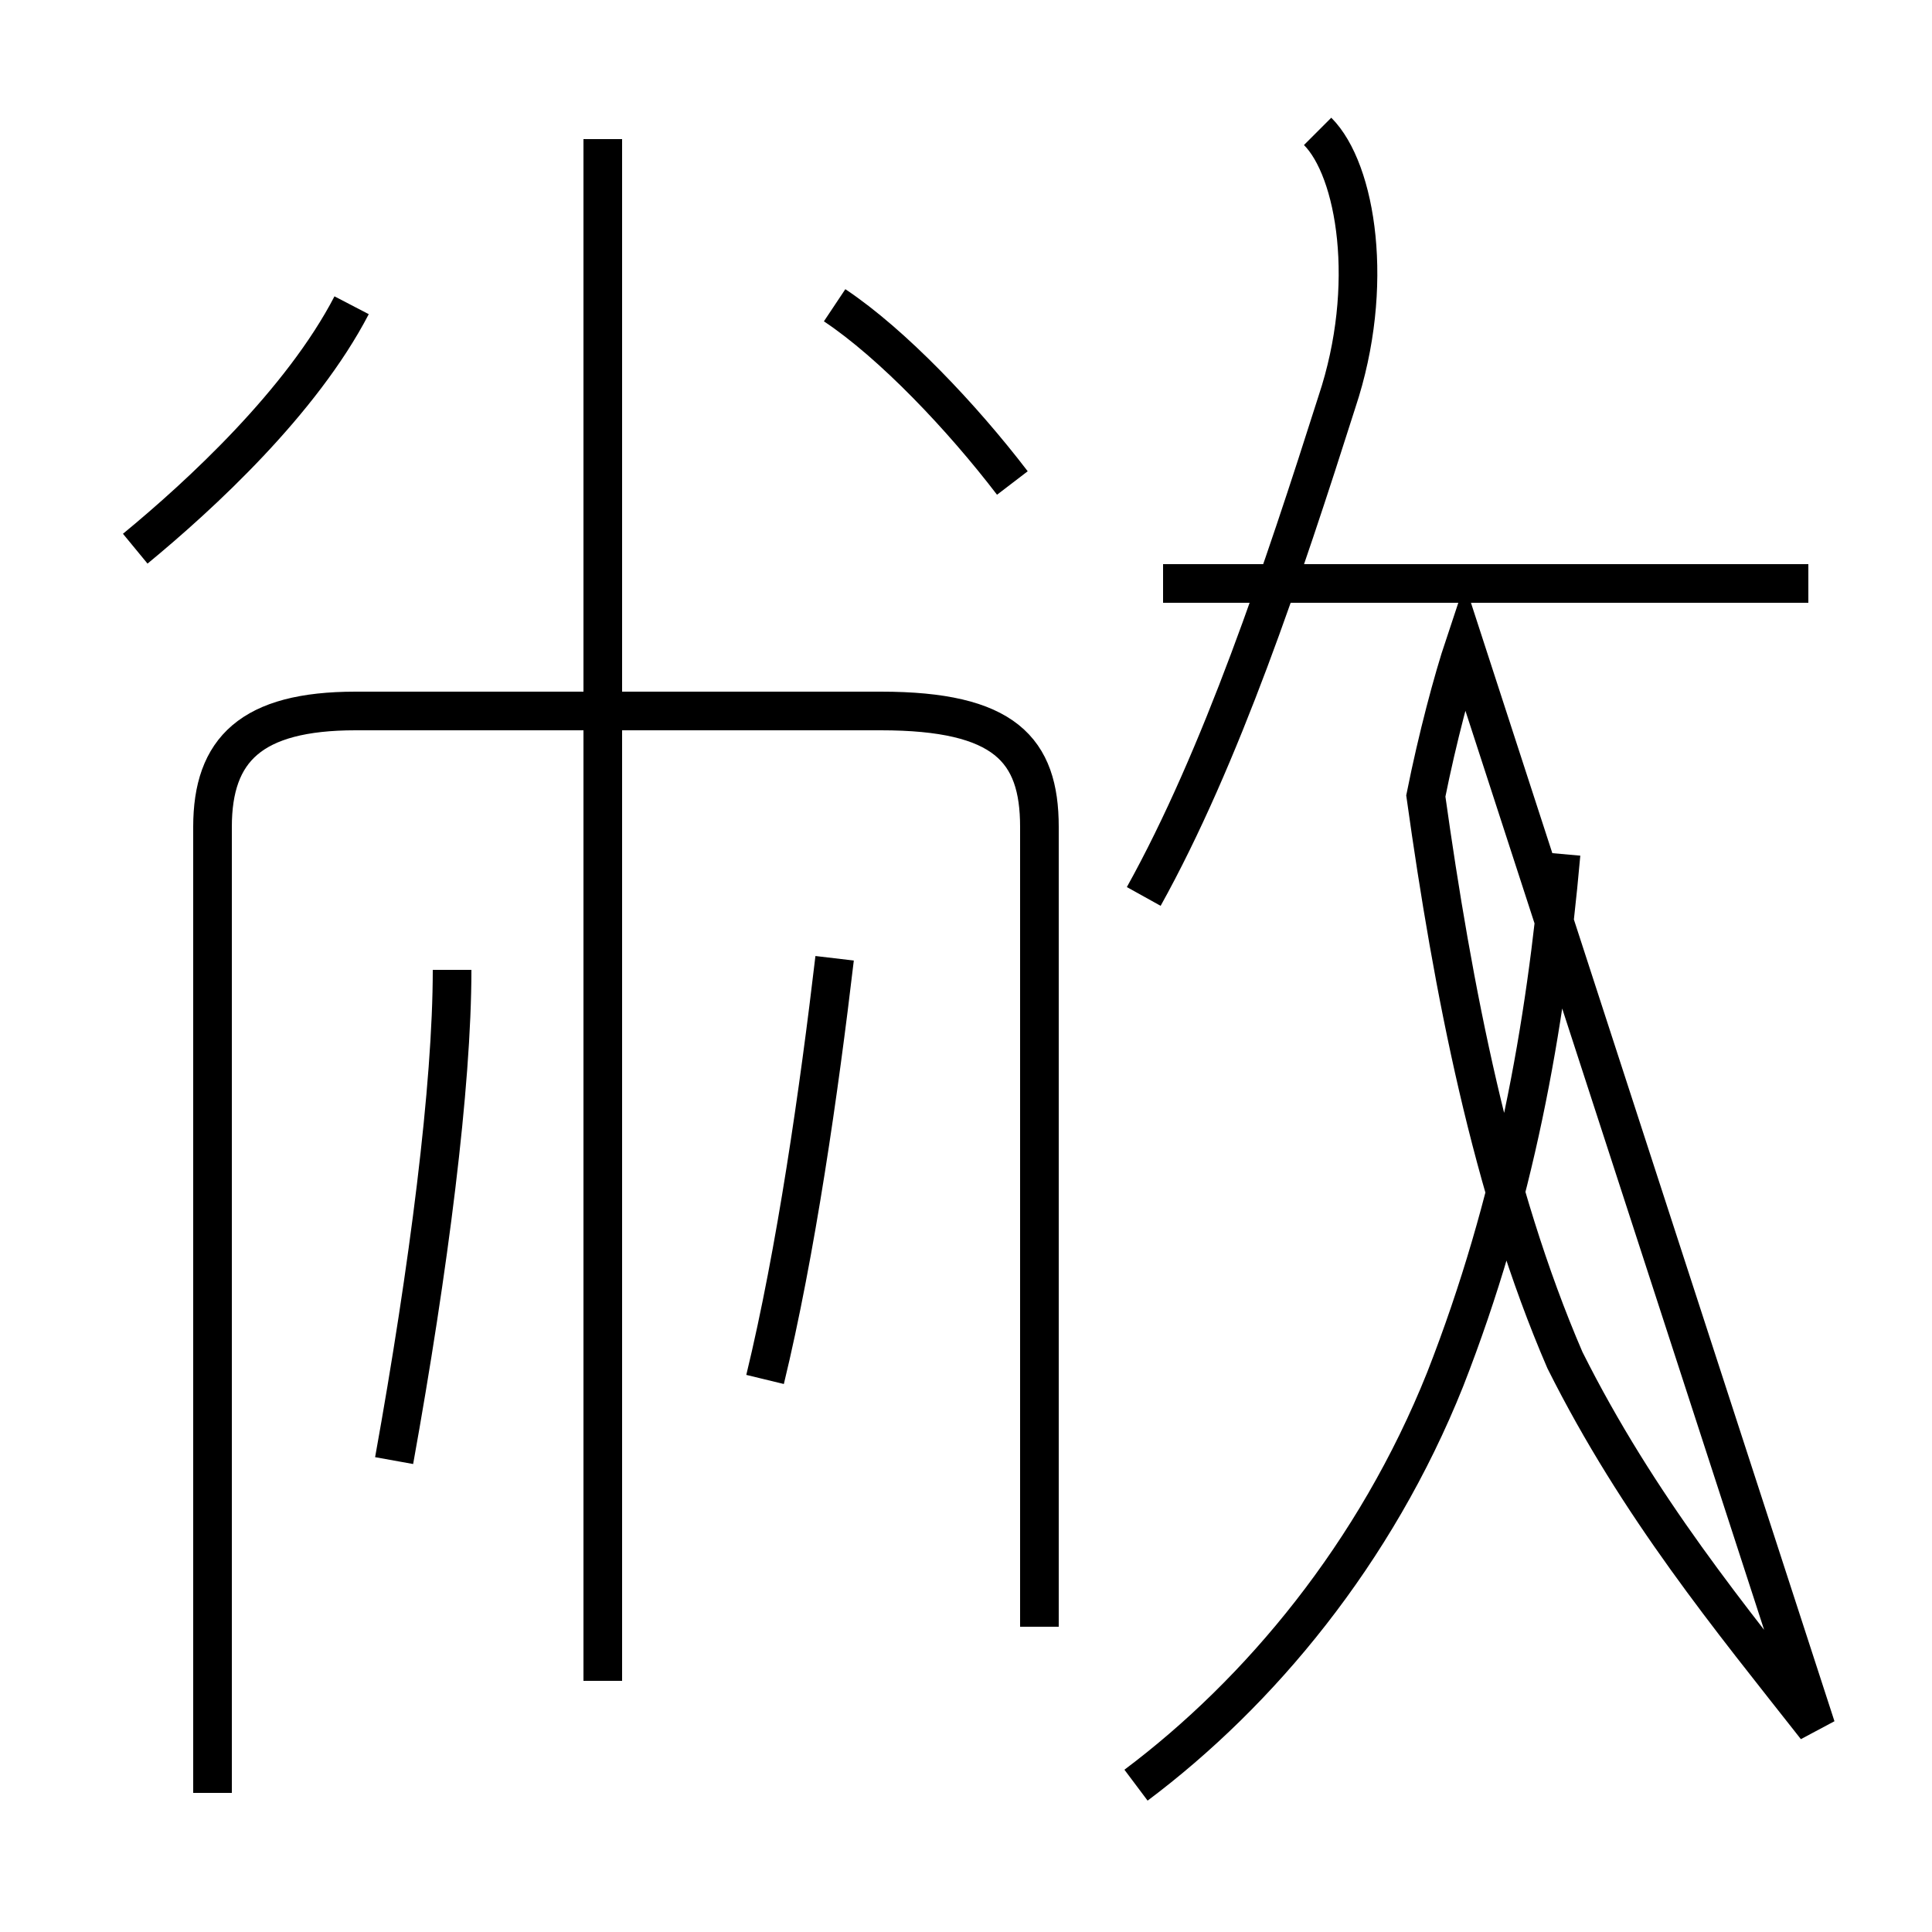 <?xml version='1.0' encoding='utf8'?>
<svg viewBox="0.0 -44.0 50.0 50.0" version="1.1" xmlns="http://www.w3.org/2000/svg">
<rect x="0.0" y="-44.0" width="50.0" height="50.0" fill="#808080" stroke="none"/>
<rect x="-1000" y="-1000" width="2000" height="2000" stroke="white" fill="white"/>
<g style="fill:none; stroke:#000000;  stroke-width:1">
<path d="M 3.5 29.8 C 5.2 31.2 7.8 33.6 9.1 36.1 M 21.6 36.1 C 23.1 35.1 24.9 33.2 26.2 31.5 M 26.9 1.9 L 26.9 22.6 C 26.9 24.6 26.0 25.6 22.8 25.6 L 9.2 25.6 C 6.5 25.6 5.5 24.6 5.5 22.6 L 5.5 -2.4 M 15.6 0.5 L 15.6 40.4 M 10.2 6.2 C 11.1 11.2 11.7 15.9 11.7 18.9 M 19.8 8.3 C 20.6 11.6 21.2 15.8 21.6 19.2 M 29.6 20.8 C 31.6 24.4 33.2 29.2 34.6 33.6 C 35.6 36.6 35.1 39.6 34.1 40.6 M 46.8 28.9 L 30.1 28.9 M 29.4 -2.2 C 32.6 0.2 35.6 3.8 37.4 8.3 C 39.2 12.9 40.0 17.4 40.4 21.9 M 47.0 -0.7 C 44.8 2.1 42.4 5.0 40.5 8.8 C 38.6 13.2 37.6 18.4 36.9 23.4 C 37.2 24.9 37.6 26.4 37.9 27.3 Z" transform="scale(1, -1)" />
</g>
</svg>